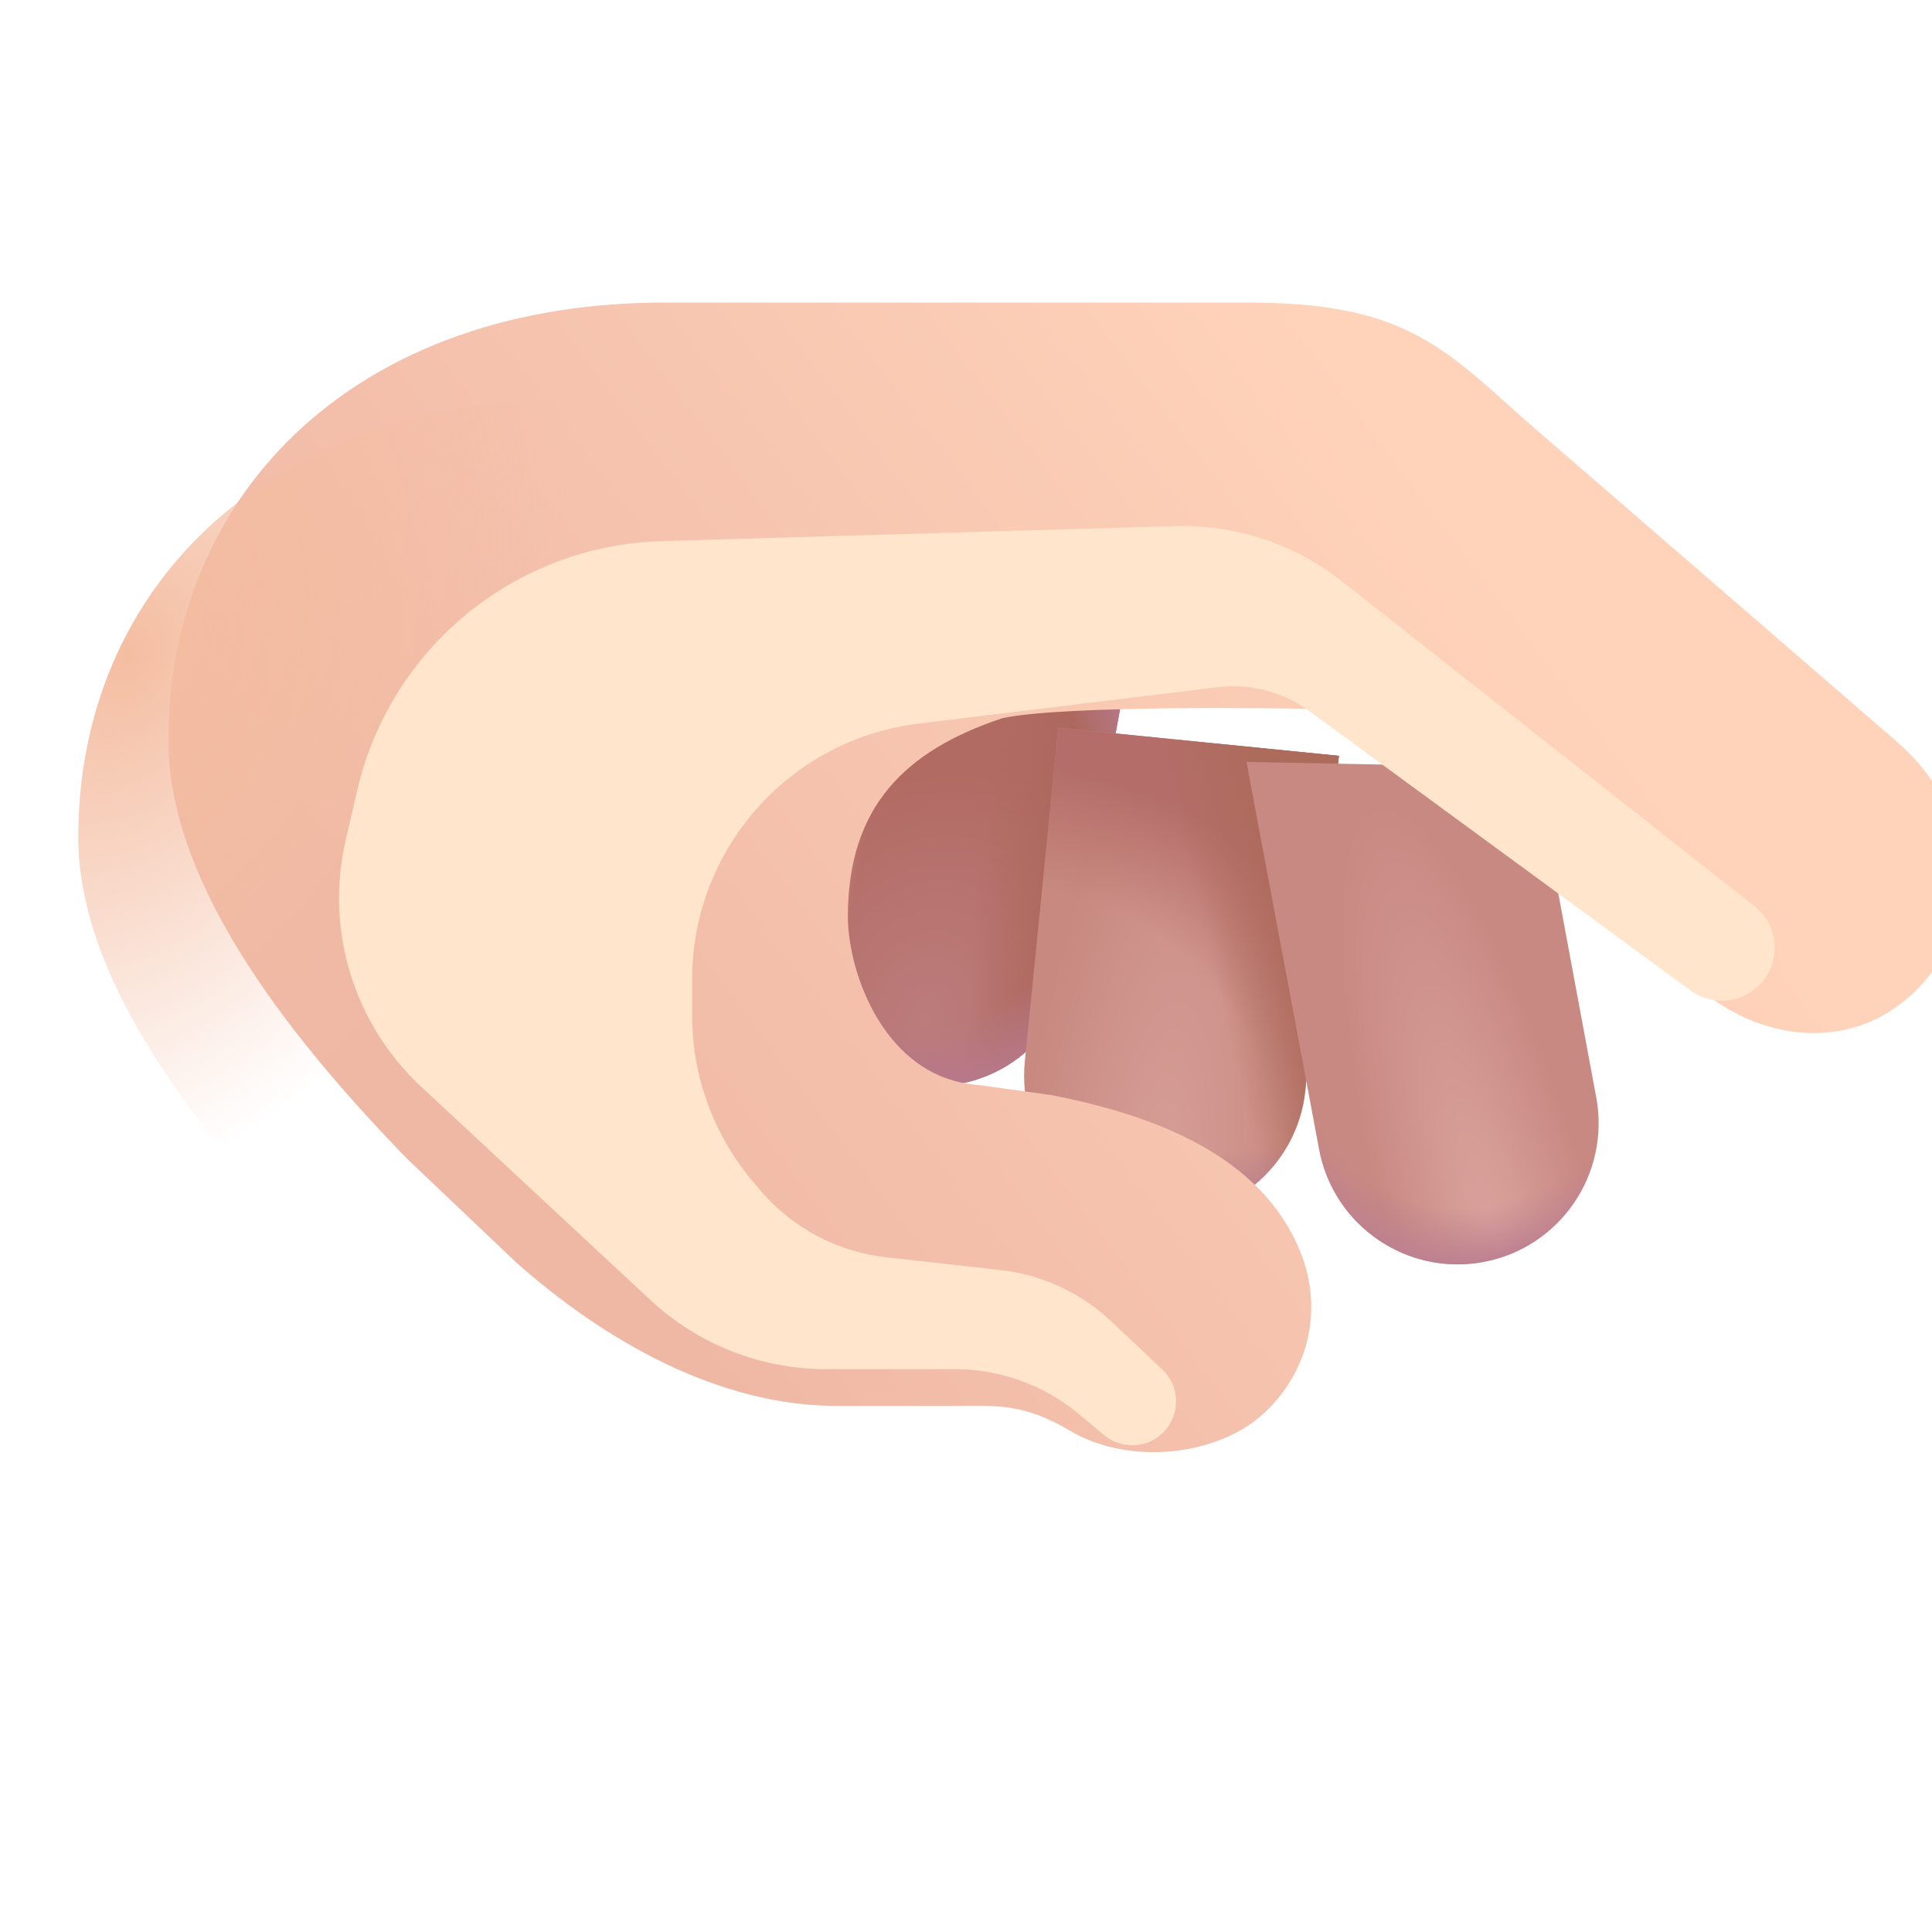 <svg viewBox="1 1 30 30" xmlns="http://www.w3.org/2000/svg">
<path d="M15.116 17.828C13.938 17.607 13.159 16.464 13.378 15.276L14.317 10.155L18.586 10.954L17.643 16.075C17.427 17.263 16.294 18.05 15.116 17.828Z" fill="url(#paint0_radial_20020_6772)"/>
<path d="M15.116 17.828C13.938 17.607 13.159 16.464 13.378 15.276L14.317 10.155L18.586 10.954L17.643 16.075C17.427 17.263 16.294 18.05 15.116 17.828Z" fill="url(#paint1_linear_20020_6772)"/>
<path d="M15.116 17.828C13.938 17.607 13.159 16.464 13.378 15.276L14.317 10.155L18.586 10.954L17.643 16.075C17.427 17.263 16.294 18.05 15.116 17.828Z" fill="url(#paint2_radial_20020_6772)"/>
<path d="M15.116 17.828C13.938 17.607 13.159 16.464 13.378 15.276L14.317 10.155L18.586 10.954L17.643 16.075C17.427 17.263 16.294 18.05 15.116 17.828Z" fill="url(#paint3_linear_20020_6772)"/>
<path d="M18.875 19.884C17.671 19.762 16.794 18.689 16.913 17.485L17.433 12.3L21.79 12.737L21.27 17.922C21.151 19.126 20.079 20.006 18.875 19.884Z" fill="url(#paint4_radial_20020_6772)"/>
<path d="M18.875 19.884C17.671 19.762 16.794 18.689 16.913 17.485L17.433 12.3L21.79 12.737L21.27 17.922C21.151 19.126 20.079 20.006 18.875 19.884Z" fill="url(#paint5_radial_20020_6772)"/>
<path d="M18.875 19.884C17.671 19.762 16.794 18.689 16.913 17.485L17.433 12.3L21.79 12.737L21.27 17.922C21.151 19.126 20.079 20.006 18.875 19.884Z" fill="url(#paint6_radial_20020_6772)"/>
<path d="M18.875 19.884C17.671 19.762 16.794 18.689 16.913 17.485L17.433 12.3L21.79 12.737L21.27 17.922C21.151 19.126 20.079 20.006 18.875 19.884Z" fill="url(#paint7_linear_20020_6772)"/>
<path d="M24.034 20.596C22.846 20.817 21.703 20.031 21.482 18.843L20.355 12.831L24.834 12.919L25.787 18.043C26.006 19.231 25.222 20.374 24.034 20.596Z" fill="url(#paint8_radial_20020_6772)"/>
<path d="M24.034 20.596C22.846 20.817 21.703 20.031 21.482 18.843L20.355 12.831L24.834 12.919L25.787 18.043C26.006 19.231 25.222 20.374 24.034 20.596Z" fill="url(#paint9_radial_20020_6772)"/>
<g filter="url(#filter0_iii_20020_6772)">
<path d="M12.766 16.731C12.766 15.029 13.652 14.156 15.164 13.652C16.141 13.441 19.695 13.503 19.695 13.503C20.828 13.503 21.475 13.951 22.133 14.558L25.891 17.769C26.875 18.675 28.375 18.887 29.383 17.847C30.436 16.762 30.32 15.113 29.039 14.003L23.274 9.016C21.973 7.847 21.352 7.198 18.965 7.198L9.992 7.198C5.164 7.169 2.215 10.128 2.215 14.003C2.215 16.347 4.297 18.81 5.899 20.472L7.617 22.105C8.979 23.312 10.75 24.331 12.594 24.331H14.422C15.013 24.331 15.474 24.273 16.211 24.714C17.116 25.257 18.541 25.134 19.289 24.386C19.941 23.734 20.14 22.799 19.793 21.942C19.192 20.445 17.531 19.816 15.914 19.503L14.789 19.347C13.344 19.245 12.766 17.613 12.766 16.731Z" fill="url(#paint10_linear_20020_6772)"/>
</g>
<path d="M12.766 16.731C12.766 15.029 13.652 14.156 15.164 13.652C16.141 13.441 19.695 13.503 19.695 13.503C20.828 13.503 21.475 13.951 22.133 14.558L25.891 17.769C26.875 18.675 28.375 18.887 29.383 17.847C30.436 16.762 30.32 15.113 29.039 14.003L23.274 9.016C21.973 7.847 21.352 7.198 18.965 7.198L9.992 7.198C5.164 7.169 2.215 10.128 2.215 14.003C2.215 16.347 4.297 18.81 5.899 20.472L7.617 22.105C8.979 23.312 10.75 24.331 12.594 24.331H14.422C15.013 24.331 15.474 24.273 16.211 24.714C17.116 25.257 18.541 25.134 19.289 24.386C19.941 23.734 20.14 22.799 19.793 21.942C19.192 20.445 17.531 19.816 15.914 19.503L14.789 19.347C13.344 19.245 12.766 17.613 12.766 16.731Z" fill="url(#paint11_radial_20020_6772)"/>
<g filter="url(#filter1_f_20020_6772)">
<path d="M21.836 10.025L28.244 15.072C28.611 15.361 28.663 15.898 28.358 16.253C28.078 16.577 27.596 16.633 27.25 16.379L21.333 12.043C20.923 11.742 20.414 11.609 19.909 11.67L15.264 12.236C13.257 12.48 11.747 14.184 11.747 16.206V16.767C11.747 17.721 12.088 18.644 12.709 19.368L12.815 19.493C13.31 20.071 14.005 20.439 14.762 20.523L16.533 20.721C17.18 20.793 17.786 21.074 18.259 21.521L19.048 22.265C19.324 22.526 19.334 22.961 19.071 23.234C18.823 23.492 18.418 23.513 18.143 23.284L17.752 22.957C17.212 22.507 16.532 22.26 15.829 22.26H13.827C12.816 22.26 11.843 21.877 11.102 21.189L7.54 17.874C6.49 16.898 6.044 15.435 6.369 14.039L6.548 13.267C7.063 11.056 9.002 9.469 11.271 9.403L19.243 9.169C20.181 9.141 21.099 9.444 21.836 10.025Z" fill="#FFE5CB"/>
</g>
<defs>
<filter id="filter0_iii_20020_6772" x="2.215" y="5.948" width="29.13" height="19.251" filterUnits="userSpaceOnUse" color-interpolation-filters="sRGB">
<feFlood flood-opacity="0" result="BackgroundImageFix"/>
<feBlend mode="normal" in="SourceGraphic" in2="BackgroundImageFix" result="shape"/>
<feColorMatrix in="SourceAlpha" type="matrix" values="0 0 0 0 0 0 0 0 0 0 0 0 0 0 0 0 0 0 127 0" result="hardAlpha"/>
<feOffset dx="1.25" dy="-1.25"/>
<feGaussianBlur stdDeviation="0.75"/>
<feComposite in2="hardAlpha" operator="arithmetic" k2="-1" k3="1"/>
<feColorMatrix type="matrix" values="0 0 0 0 0.871 0 0 0 0 0.639 0 0 0 0 0.616 0 0 0 1 0"/>
<feBlend mode="normal" in2="shape" result="effect1_innerShadow_20020_6772"/>
<feColorMatrix in="SourceAlpha" type="matrix" values="0 0 0 0 0 0 0 0 0 0 0 0 0 0 0 0 0 0 127 0" result="hardAlpha"/>
<feOffset dy="-0.4"/>
<feGaussianBlur stdDeviation="0.625"/>
<feComposite in2="hardAlpha" operator="arithmetic" k2="-1" k3="1"/>
<feColorMatrix type="matrix" values="0 0 0 0 0.702 0 0 0 0 0.459 0 0 0 0 0.522 0 0 0 1 0"/>
<feBlend mode="normal" in2="effect1_innerShadow_20020_6772" result="effect2_innerShadow_20020_6772"/>
<feColorMatrix in="SourceAlpha" type="matrix" values="0 0 0 0 0 0 0 0 0 0 0 0 0 0 0 0 0 0 127 0" result="hardAlpha"/>
<feOffset dx="0.15" dy="0.15"/>
<feGaussianBlur stdDeviation="0.25"/>
<feComposite in2="hardAlpha" operator="arithmetic" k2="-1" k3="1"/>
<feColorMatrix type="matrix" values="0 0 0 0 0.878 0 0 0 0 0.718 0 0 0 0 0.616 0 0 0 1 0"/>
<feBlend mode="normal" in2="effect2_innerShadow_20020_6772" result="effect3_innerShadow_20020_6772"/>
</filter>
<filter id="filter1_f_20020_6772" x="3.764" y="6.667" width="27.292" height="19.276" filterUnits="userSpaceOnUse" color-interpolation-filters="sRGB">
<feFlood flood-opacity="0" result="BackgroundImageFix"/>
<feBlend mode="normal" in="SourceGraphic" in2="BackgroundImageFix" result="shape"/>
<feGaussianBlur stdDeviation="1.25" result="effect1_foregroundBlur_20020_6772"/>
</filter>
<radialGradient id="paint0_radial_20020_6772" cx="0" cy="0" r="1" gradientUnits="userSpaceOnUse" gradientTransform="translate(15.377 16.834) rotate(-72.957) scale(3.961 3.089)">
<stop stop-color="#BC7C7C"/>
<stop offset="1" stop-color="#B26B63"/>
</radialGradient>
<linearGradient id="paint1_linear_20020_6772" x1="17.255" y1="17.532" x2="15.963" y2="17.423" gradientUnits="userSpaceOnUse">
<stop stop-color="#AD685D"/>
<stop offset="1" stop-color="#AD685D" stop-opacity="0"/>
</linearGradient>
<radialGradient id="paint2_radial_20020_6772" cx="0" cy="0" r="1" gradientUnits="userSpaceOnUse" gradientTransform="translate(15.213 13.613) rotate(80.958) scale(4.778 3.995)">
<stop offset="0.69" stop-color="#B7798C" stop-opacity="0"/>
<stop offset="0.909" stop-color="#B7798C"/>
</radialGradient>
<linearGradient id="paint3_linear_20020_6772" x1="13.24" y1="15.306" x2="14.159" y2="15.481" gradientUnits="userSpaceOnUse">
<stop stop-color="#D59381"/>
<stop offset="1" stop-color="#D59381" stop-opacity="0"/>
</linearGradient>
<radialGradient id="paint4_radial_20020_6772" cx="0" cy="0" r="1" gradientUnits="userSpaceOnUse" gradientTransform="translate(18.904 19.895) rotate(-82.942) scale(8.251 2.212)">
<stop stop-color="#D79F98"/>
<stop offset="1" stop-color="#C78980"/>
</radialGradient>
<radialGradient id="paint5_radial_20020_6772" cx="0" cy="0" r="1" gradientUnits="userSpaceOnUse" gradientTransform="translate(19.855 13.269) rotate(96.831) scale(6.878 5.879)">
<stop offset="0.825" stop-color="#B57B8F" stop-opacity="0"/>
<stop offset="0.965" stop-color="#B57B8F"/>
</radialGradient>
<radialGradient id="paint6_radial_20020_6772" cx="0" cy="0" r="1" gradientUnits="userSpaceOnUse" gradientTransform="translate(16.375 19.321) rotate(-56.092) scale(7.22 7.098)">
<stop offset="0.635" stop-color="#B46D68" stop-opacity="0"/>
<stop offset="0.901" stop-color="#B46D68"/>
</radialGradient>
<linearGradient id="paint7_linear_20020_6772" x1="21.554" y1="17.183" x2="20.172" y2="17.505" gradientUnits="userSpaceOnUse">
<stop stop-color="#AD6B5B"/>
<stop offset="1" stop-color="#AD6B5B" stop-opacity="0"/>
</linearGradient>
<radialGradient id="paint8_radial_20020_6772" cx="0" cy="0" r="1" gradientUnits="userSpaceOnUse" gradientTransform="translate(24.311 20.633) rotate(-105.244) scale(7.439 1.617)">
<stop stop-color="#DBA39E"/>
<stop offset="1" stop-color="#C88982"/>
</radialGradient>
<radialGradient id="paint9_radial_20020_6772" cx="0" cy="0" r="1" gradientUnits="userSpaceOnUse" gradientTransform="translate(24.293 13.488) rotate(98.883) scale(7.232 4.467)">
<stop offset="0.872" stop-color="#BD8090" stop-opacity="0"/>
<stop offset="0.996" stop-color="#BD8090"/>
</radialGradient>
<linearGradient id="paint10_linear_20020_6772" x1="9.586" y1="22.503" x2="23.633" y2="11.929" gradientUnits="userSpaceOnUse">
<stop stop-color="#EFB8A5"/>
<stop offset="1" stop-color="#FFD3BA"/>
</linearGradient>
<radialGradient id="paint11_radial_20020_6772" cx="0" cy="0" r="1" gradientUnits="userSpaceOnUse" gradientTransform="translate(2.998 11.249) rotate(24.814) scale(6.404 9.011)">
<stop stop-color="#F4BDA1"/>
<stop offset="1" stop-color="#F4BDA1" stop-opacity="0"/>
</radialGradient>
</defs>
</svg>
